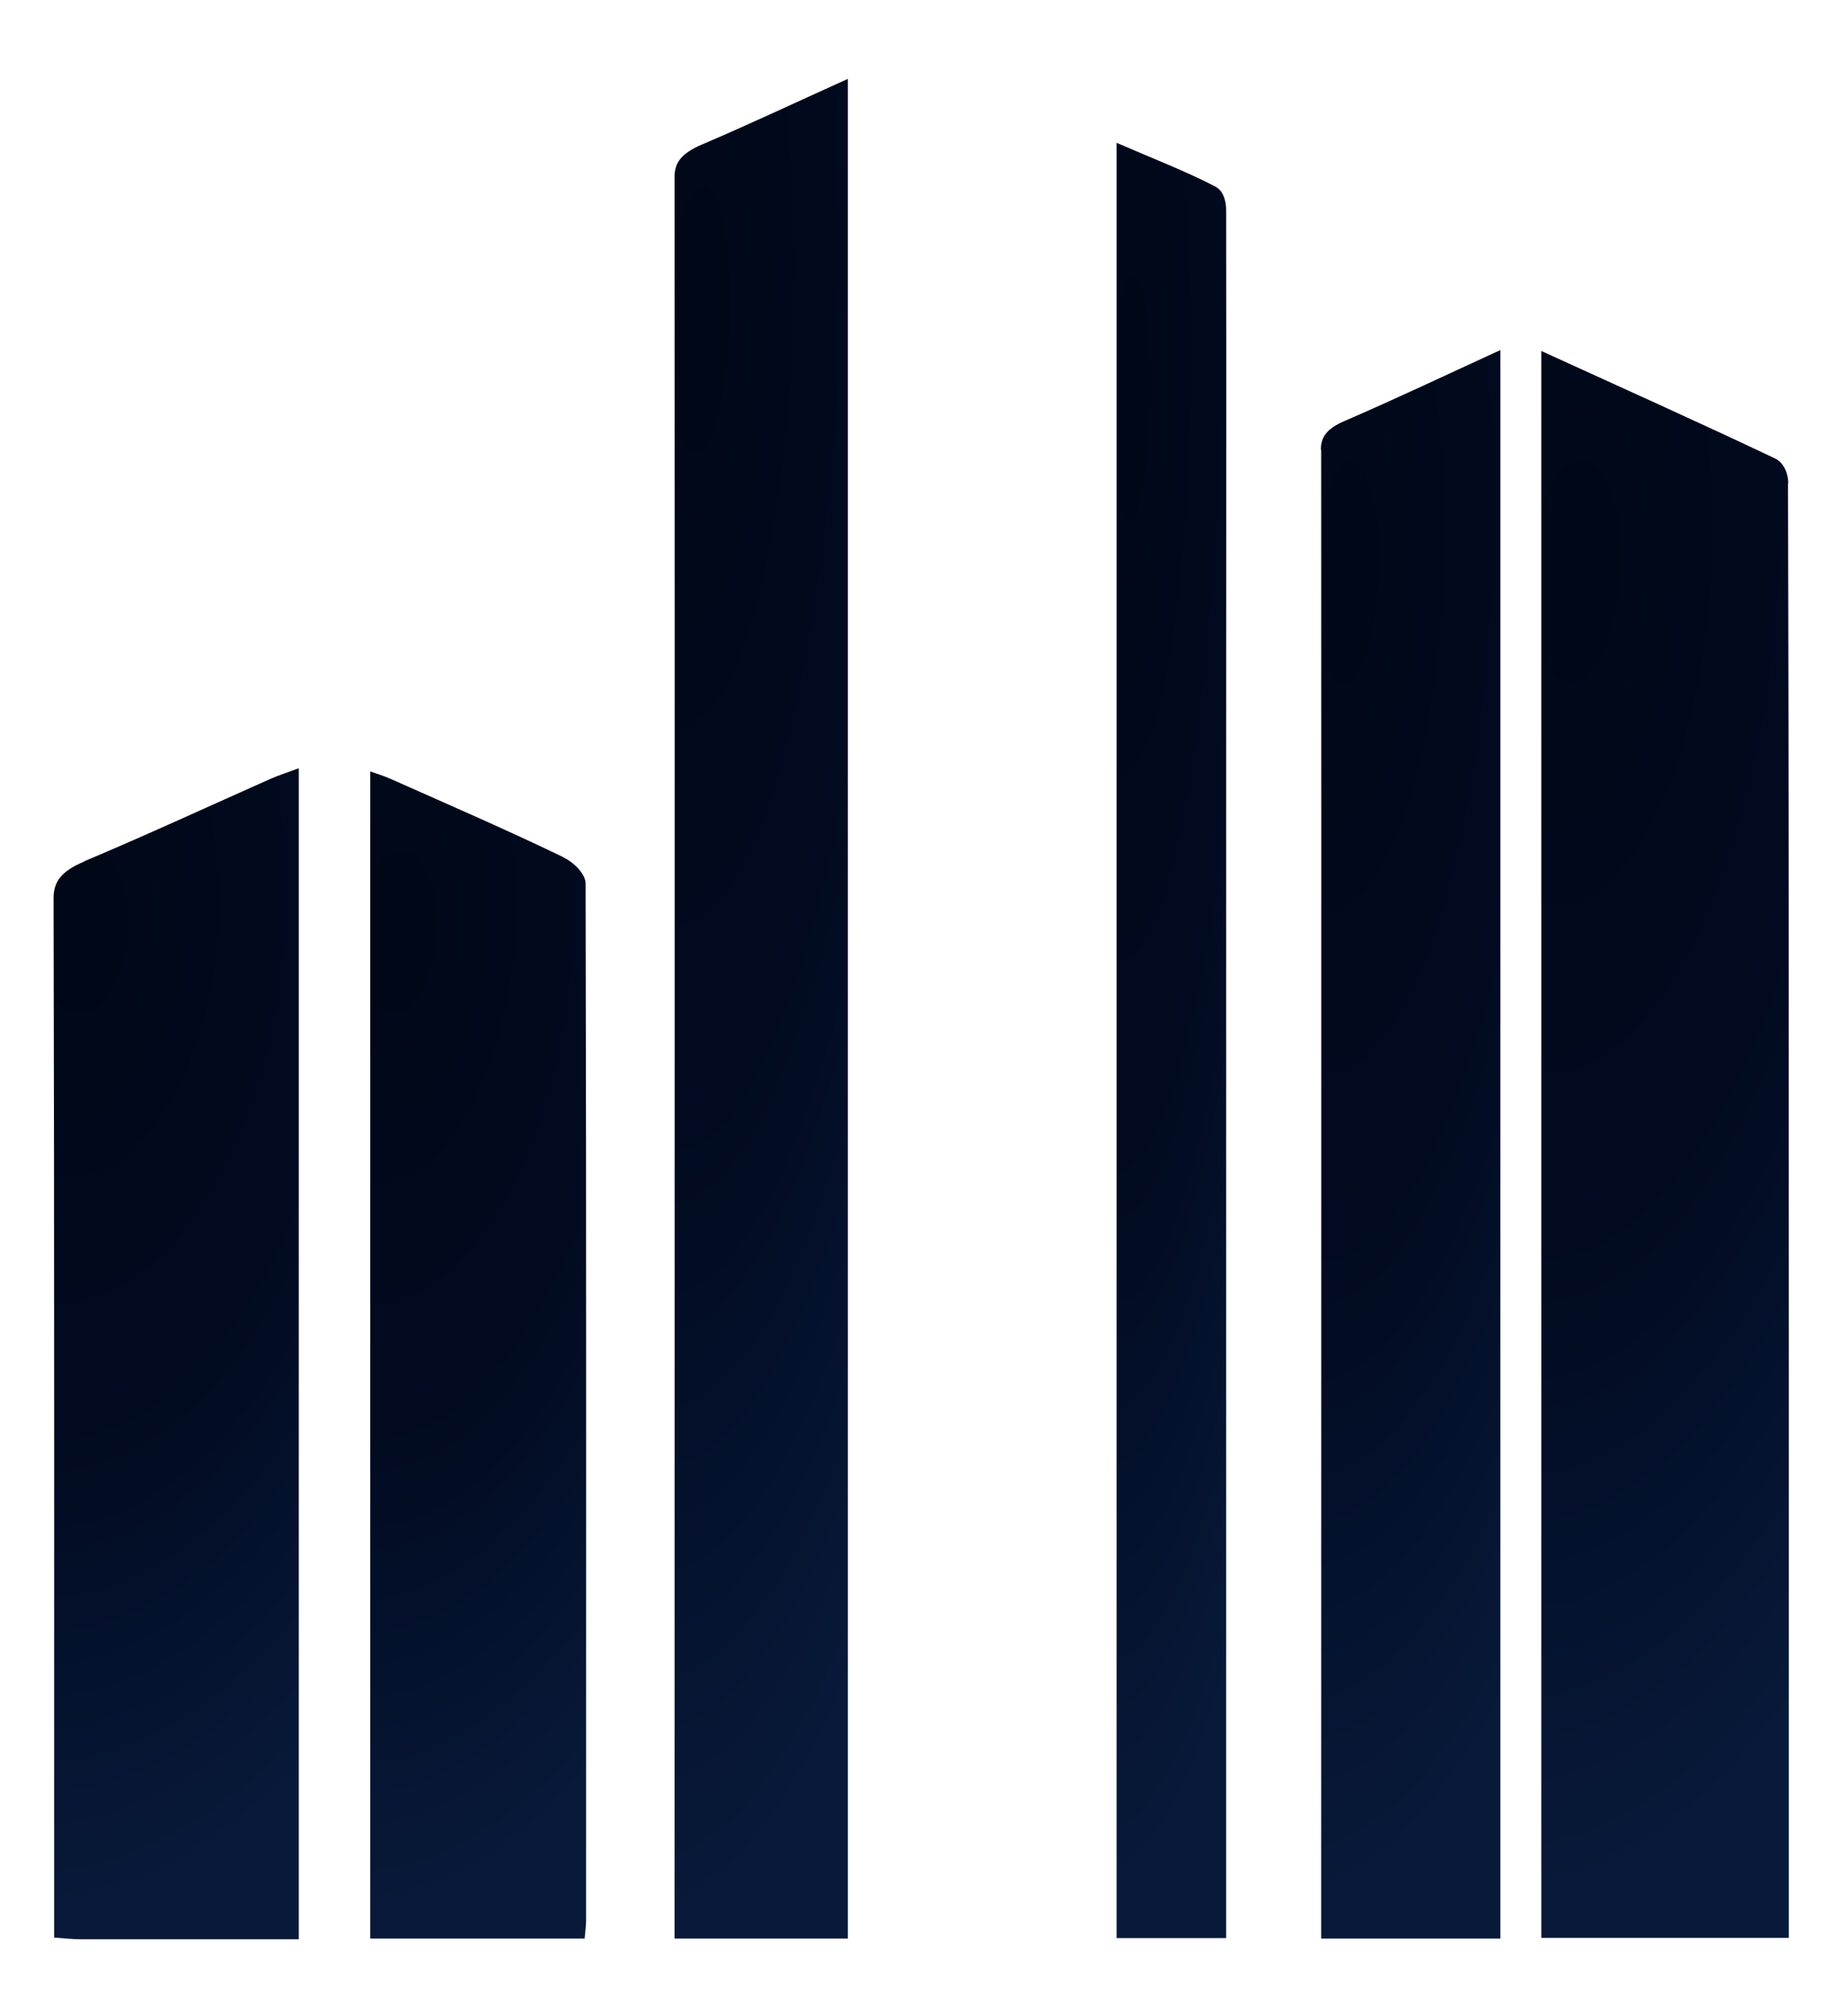 <svg width="22" height="24" viewBox="0 0 22 24" fill="none" xmlns="http://www.w3.org/2000/svg">
<g clip-path="url(#clip0_343_54)">
<path d="M21.3 5.754C21.3 5.653 21.259 5.514 21.144 5.458C20.236 5.027 19.308 4.611 18.359 4.178V23.068H21.307C21.307 22.954 21.307 22.859 21.307 22.764C21.307 20.625 21.307 18.487 21.307 16.349C21.307 12.817 21.307 9.286 21.297 5.754H21.3Z" fill="url(#paint0_radial_343_54)"/>
<path d="M8.035 2.102C8.039 8.996 8.035 15.892 8.035 22.785C8.035 22.879 8.035 22.972 8.035 23.076H10.099V0.939C9.482 1.217 8.93 1.478 8.357 1.722C8.127 1.821 8.035 1.929 8.035 2.102Z" fill="url(#paint1_radial_343_54)"/>
<path d="M1.004 10.255C0.726 10.371 0.638 10.498 0.638 10.693C0.648 14.727 0.645 18.763 0.645 22.797V23.064C0.78 23.074 0.872 23.084 0.963 23.084C1.821 23.084 2.678 23.084 3.559 23.084V9.145C3.42 9.196 3.315 9.23 3.22 9.272C2.481 9.6 1.753 9.937 0.997 10.255H1.004Z" fill="url(#paint2_radial_343_54)"/>
<path d="M15.737 5.355C15.74 11.16 15.737 16.963 15.737 22.768C15.737 22.867 15.737 22.968 15.737 23.076H17.871V4.167C17.221 4.465 16.628 4.747 16.011 5.013C15.798 5.106 15.733 5.206 15.733 5.355H15.737Z" fill="url(#paint3_radial_343_54)"/>
<path d="M6.707 10.202C6.043 9.882 5.352 9.582 4.667 9.278C4.589 9.242 4.501 9.214 4.41 9.183V23.076H6.964C6.971 22.985 6.981 22.921 6.981 22.857C6.981 18.744 6.985 14.63 6.975 10.516C6.975 10.411 6.849 10.272 6.707 10.204V10.202Z" fill="url(#paint4_radial_343_54)"/>
<path d="M14.473 2.219C14.127 2.04 13.741 1.891 13.3 1.7V23.07H14.605V22.79C14.605 18.187 14.605 13.584 14.605 8.982C14.605 6.82 14.608 4.659 14.605 2.499C14.605 2.404 14.578 2.273 14.473 2.219Z" fill="url(#paint5_radial_343_54)"/>
</g>
<defs>
<radialGradient id="paint0_radial_343_54" cx="0" cy="0" r="1" gradientTransform="matrix(2.141 14.186 -6.042 7.062 18.747 6.762)" gradientUnits="userSpaceOnUse">
<stop stop-color="#000817"/>
<stop offset="0.505" stop-color="#010A20"/>
<stop offset="1" stop-color="#081939"/>
</radialGradient>
<radialGradient id="paint1_radial_343_54" cx="0" cy="0" r="1" gradientTransform="matrix(1.499 16.625 -4.23 8.275 8.306 3.967)" gradientUnits="userSpaceOnUse">
<stop stop-color="#000817"/>
<stop offset="0.505" stop-color="#010A20"/>
<stop offset="1" stop-color="#081939"/>
</radialGradient>
<radialGradient id="paint2_radial_343_54" cx="0" cy="0" r="1" gradientTransform="matrix(2.121 10.468 -5.987 5.211 1.022 11.051)" gradientUnits="userSpaceOnUse">
<stop stop-color="#000817"/>
<stop offset="0.505" stop-color="#010A20"/>
<stop offset="1" stop-color="#081939"/>
</radialGradient>
<radialGradient id="paint3_radial_343_54" cx="0" cy="0" r="1" gradientTransform="matrix(1.553 14.201 -4.382 7.069 16.015 6.753)" gradientUnits="userSpaceOnUse">
<stop stop-color="#000817"/>
<stop offset="0.505" stop-color="#010A20"/>
<stop offset="1" stop-color="#081939"/>
</radialGradient>
<radialGradient id="paint4_radial_343_54" cx="0" cy="0" r="1" gradientTransform="matrix(1.868 10.434 -5.272 5.194 4.748 11.083)" gradientUnits="userSpaceOnUse">
<stop stop-color="#000817"/>
<stop offset="0.505" stop-color="#010A20"/>
<stop offset="1" stop-color="#081939"/>
</radialGradient>
<radialGradient id="paint5_radial_343_54" cx="0" cy="0" r="1" gradientTransform="matrix(0.949 16.049 -2.677 7.989 13.472 4.623)" gradientUnits="userSpaceOnUse">
<stop stop-color="#000817"/>
<stop offset="0.505" stop-color="#010A20"/>
<stop offset="1" stop-color="#081939"/>
</radialGradient>
<clipPath id="clip0_343_54">
<rect width="20.672" height="22.149" fill="white" transform="translate(0.638 0.939)"/>
</clipPath>
</defs>
</svg>
